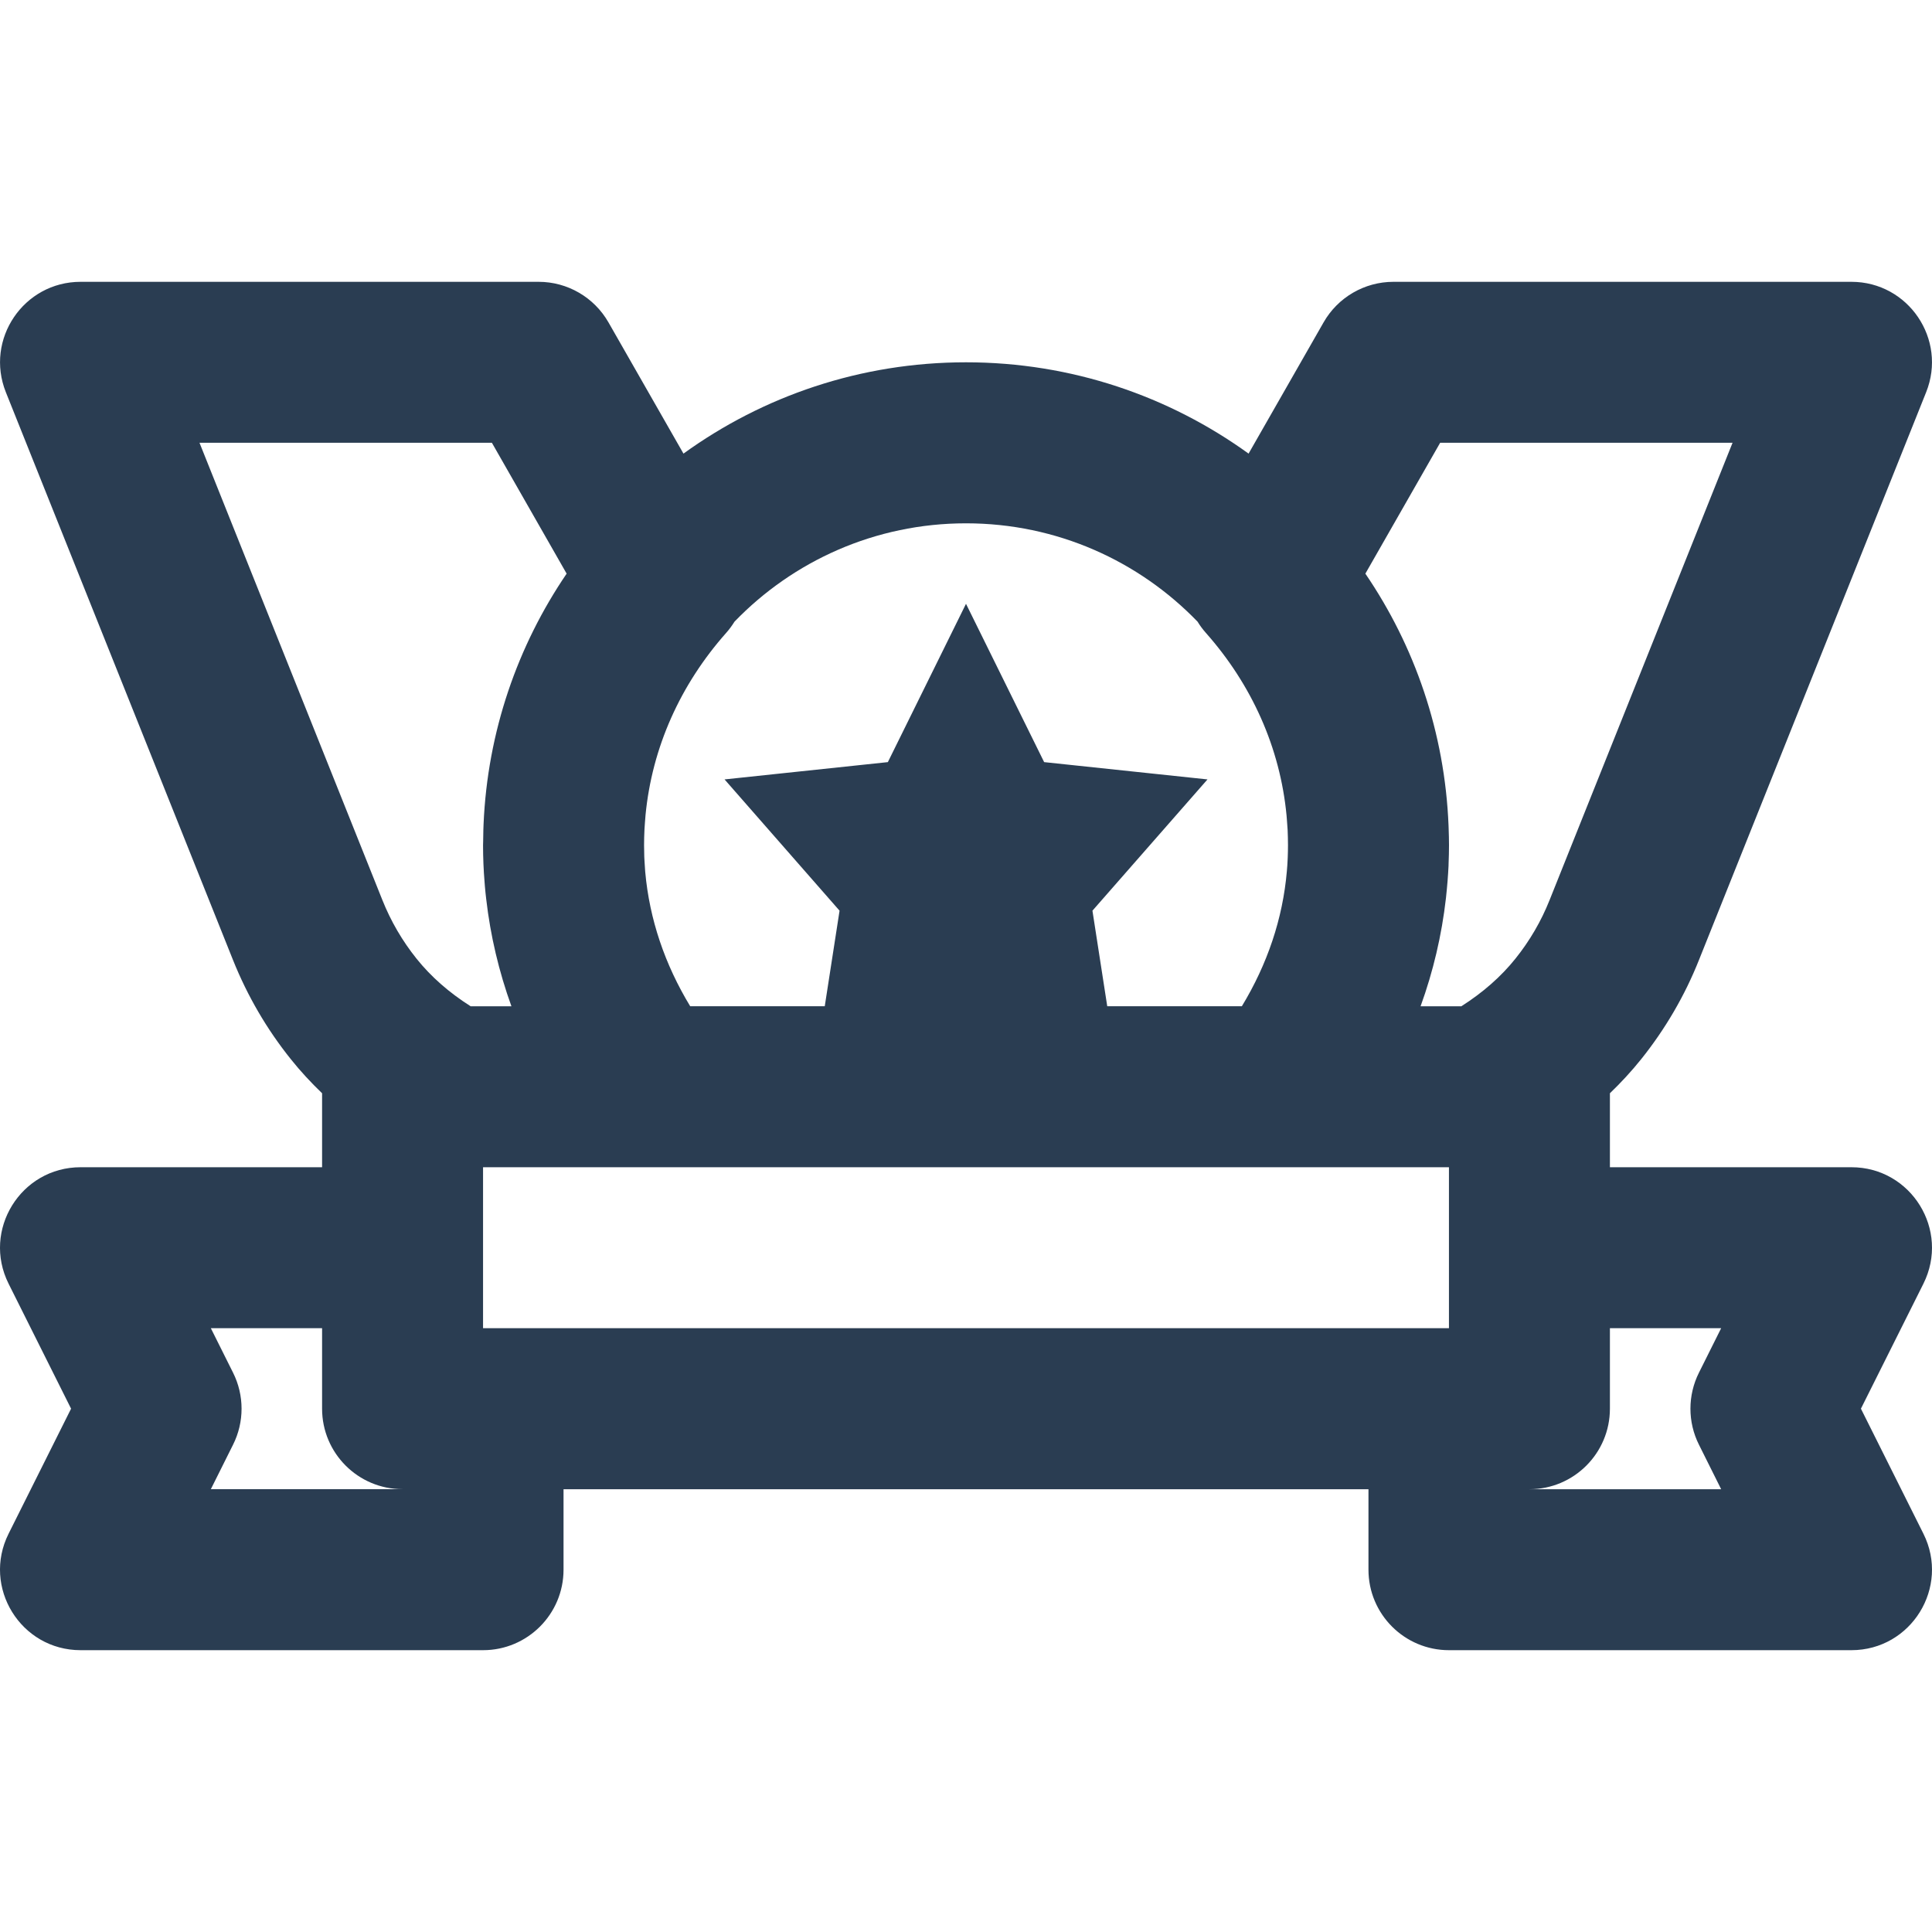 <svg width="38" height="38" viewBox="0 0 38 38" fill="none" xmlns="http://www.w3.org/2000/svg">
<g clip-path="url(#clip0_1654_5540)">
<path d="M36.415 22.958H31.665V21.503C31.883 21.293 32.089 21.071 32.278 20.835C32.753 20.242 33.138 19.583 33.418 18.878L37.885 7.714C38.301 6.675 37.535 5.543 36.415 5.543H27.407C26.839 5.543 26.314 5.848 26.033 6.341L24.558 8.922C22.995 7.793 21.076 7.126 19 7.126C16.925 7.126 15.005 7.792 13.443 8.922L11.968 6.341C11.686 5.848 11.162 5.543 10.594 5.543H1.585C0.465 5.543 -0.3 6.674 0.115 7.714L4.582 18.88C4.865 19.587 5.248 20.245 5.722 20.835C5.911 21.072 6.117 21.293 6.335 21.503V22.958H1.585C0.408 22.958 -0.357 24.197 0.169 25.249L1.398 27.707L0.169 30.166C-0.357 31.218 0.408 32.457 1.585 32.457H9.501C10.375 32.457 11.084 31.748 11.084 30.874V29.291H26.916V30.874C26.916 31.748 27.625 32.457 28.499 32.457H36.415C37.592 32.457 38.357 31.218 37.831 30.166L36.602 27.707L37.831 25.249C38.357 24.196 37.592 22.958 36.415 22.958ZM9.501 26.124V24.541V22.958H12.703H12.742H25.259H25.297H28.499V24.541V26.124H9.501ZM28.326 8.709H34.077L30.478 17.704C30.313 18.119 30.087 18.506 29.807 18.855C29.522 19.211 29.165 19.523 28.743 19.792H27.941C28.189 19.108 28.357 18.395 28.44 17.665C28.446 17.606 28.453 17.546 28.458 17.486C28.463 17.433 28.468 17.38 28.472 17.327C28.48 17.227 28.486 17.128 28.491 17.028C28.491 17.012 28.491 16.997 28.492 16.982C28.497 16.863 28.5 16.744 28.5 16.625C28.5 16.515 28.497 16.405 28.493 16.295C28.493 16.276 28.492 16.256 28.491 16.236C28.417 14.404 27.825 12.705 26.855 11.283L28.326 8.709ZM23.555 12.228C23.602 12.305 23.656 12.378 23.718 12.448C24.623 13.469 25.179 14.711 25.305 16.04C25.308 16.065 25.309 16.091 25.311 16.116C25.317 16.185 25.322 16.254 25.326 16.323C25.33 16.423 25.333 16.524 25.333 16.625C25.333 16.706 25.331 16.787 25.328 16.867C25.328 16.881 25.327 16.894 25.326 16.908C25.323 16.983 25.318 17.057 25.311 17.132C25.311 17.132 25.311 17.133 25.311 17.133C25.231 18.068 24.927 18.966 24.426 19.791H21.778L21.487 17.912L23.75 15.33L20.537 14.99L19 11.876L17.463 14.99L14.251 15.33L16.513 17.912L16.222 19.791H13.575C13.077 18.971 12.774 18.079 12.691 17.151C12.69 17.138 12.689 17.125 12.688 17.112C12.683 17.055 12.68 16.998 12.677 16.941C12.675 16.911 12.673 16.881 12.672 16.851C12.671 16.811 12.67 16.77 12.67 16.73C12.669 16.695 12.668 16.66 12.668 16.625C12.668 16.52 12.671 16.416 12.676 16.313C12.678 16.273 12.681 16.234 12.684 16.194C12.688 16.139 12.692 16.084 12.697 16.029C12.825 14.704 13.38 13.466 14.283 12.448C14.345 12.378 14.399 12.304 14.447 12.227C15.598 11.035 17.212 10.293 19 10.293C20.789 10.293 22.403 11.035 23.555 12.228ZM3.924 8.709H9.675L11.145 11.283C10.181 12.699 9.589 14.389 9.511 16.212C9.51 16.248 9.508 16.285 9.507 16.321C9.505 16.398 9.503 16.475 9.503 16.552C9.502 16.577 9.501 16.601 9.501 16.625C9.501 16.869 9.511 17.112 9.531 17.352C9.533 17.378 9.535 17.404 9.537 17.43C9.544 17.515 9.553 17.599 9.563 17.683C9.646 18.407 9.814 19.113 10.059 19.792H9.257C8.834 19.524 8.477 19.211 8.193 18.856C7.914 18.508 7.688 18.121 7.521 17.703L3.924 8.709ZM4.147 29.291L4.584 28.415C4.807 27.97 4.807 27.445 4.584 26.999L4.147 26.124H6.335V27.707C6.335 28.582 7.044 29.29 7.918 29.29H4.147V29.291ZM33.416 28.415L33.853 29.291H30.082C30.956 29.291 31.665 28.582 31.665 27.707V26.124H33.853L33.416 26.999C33.193 27.445 33.193 27.97 33.416 28.415Z" fill="#2A3D52"/>
</g>
<defs>
<clipPath id="clip0_1654_5540">
<rect width="38" height="38" fill="white"/>
</clipPath>
</defs>
</svg>

